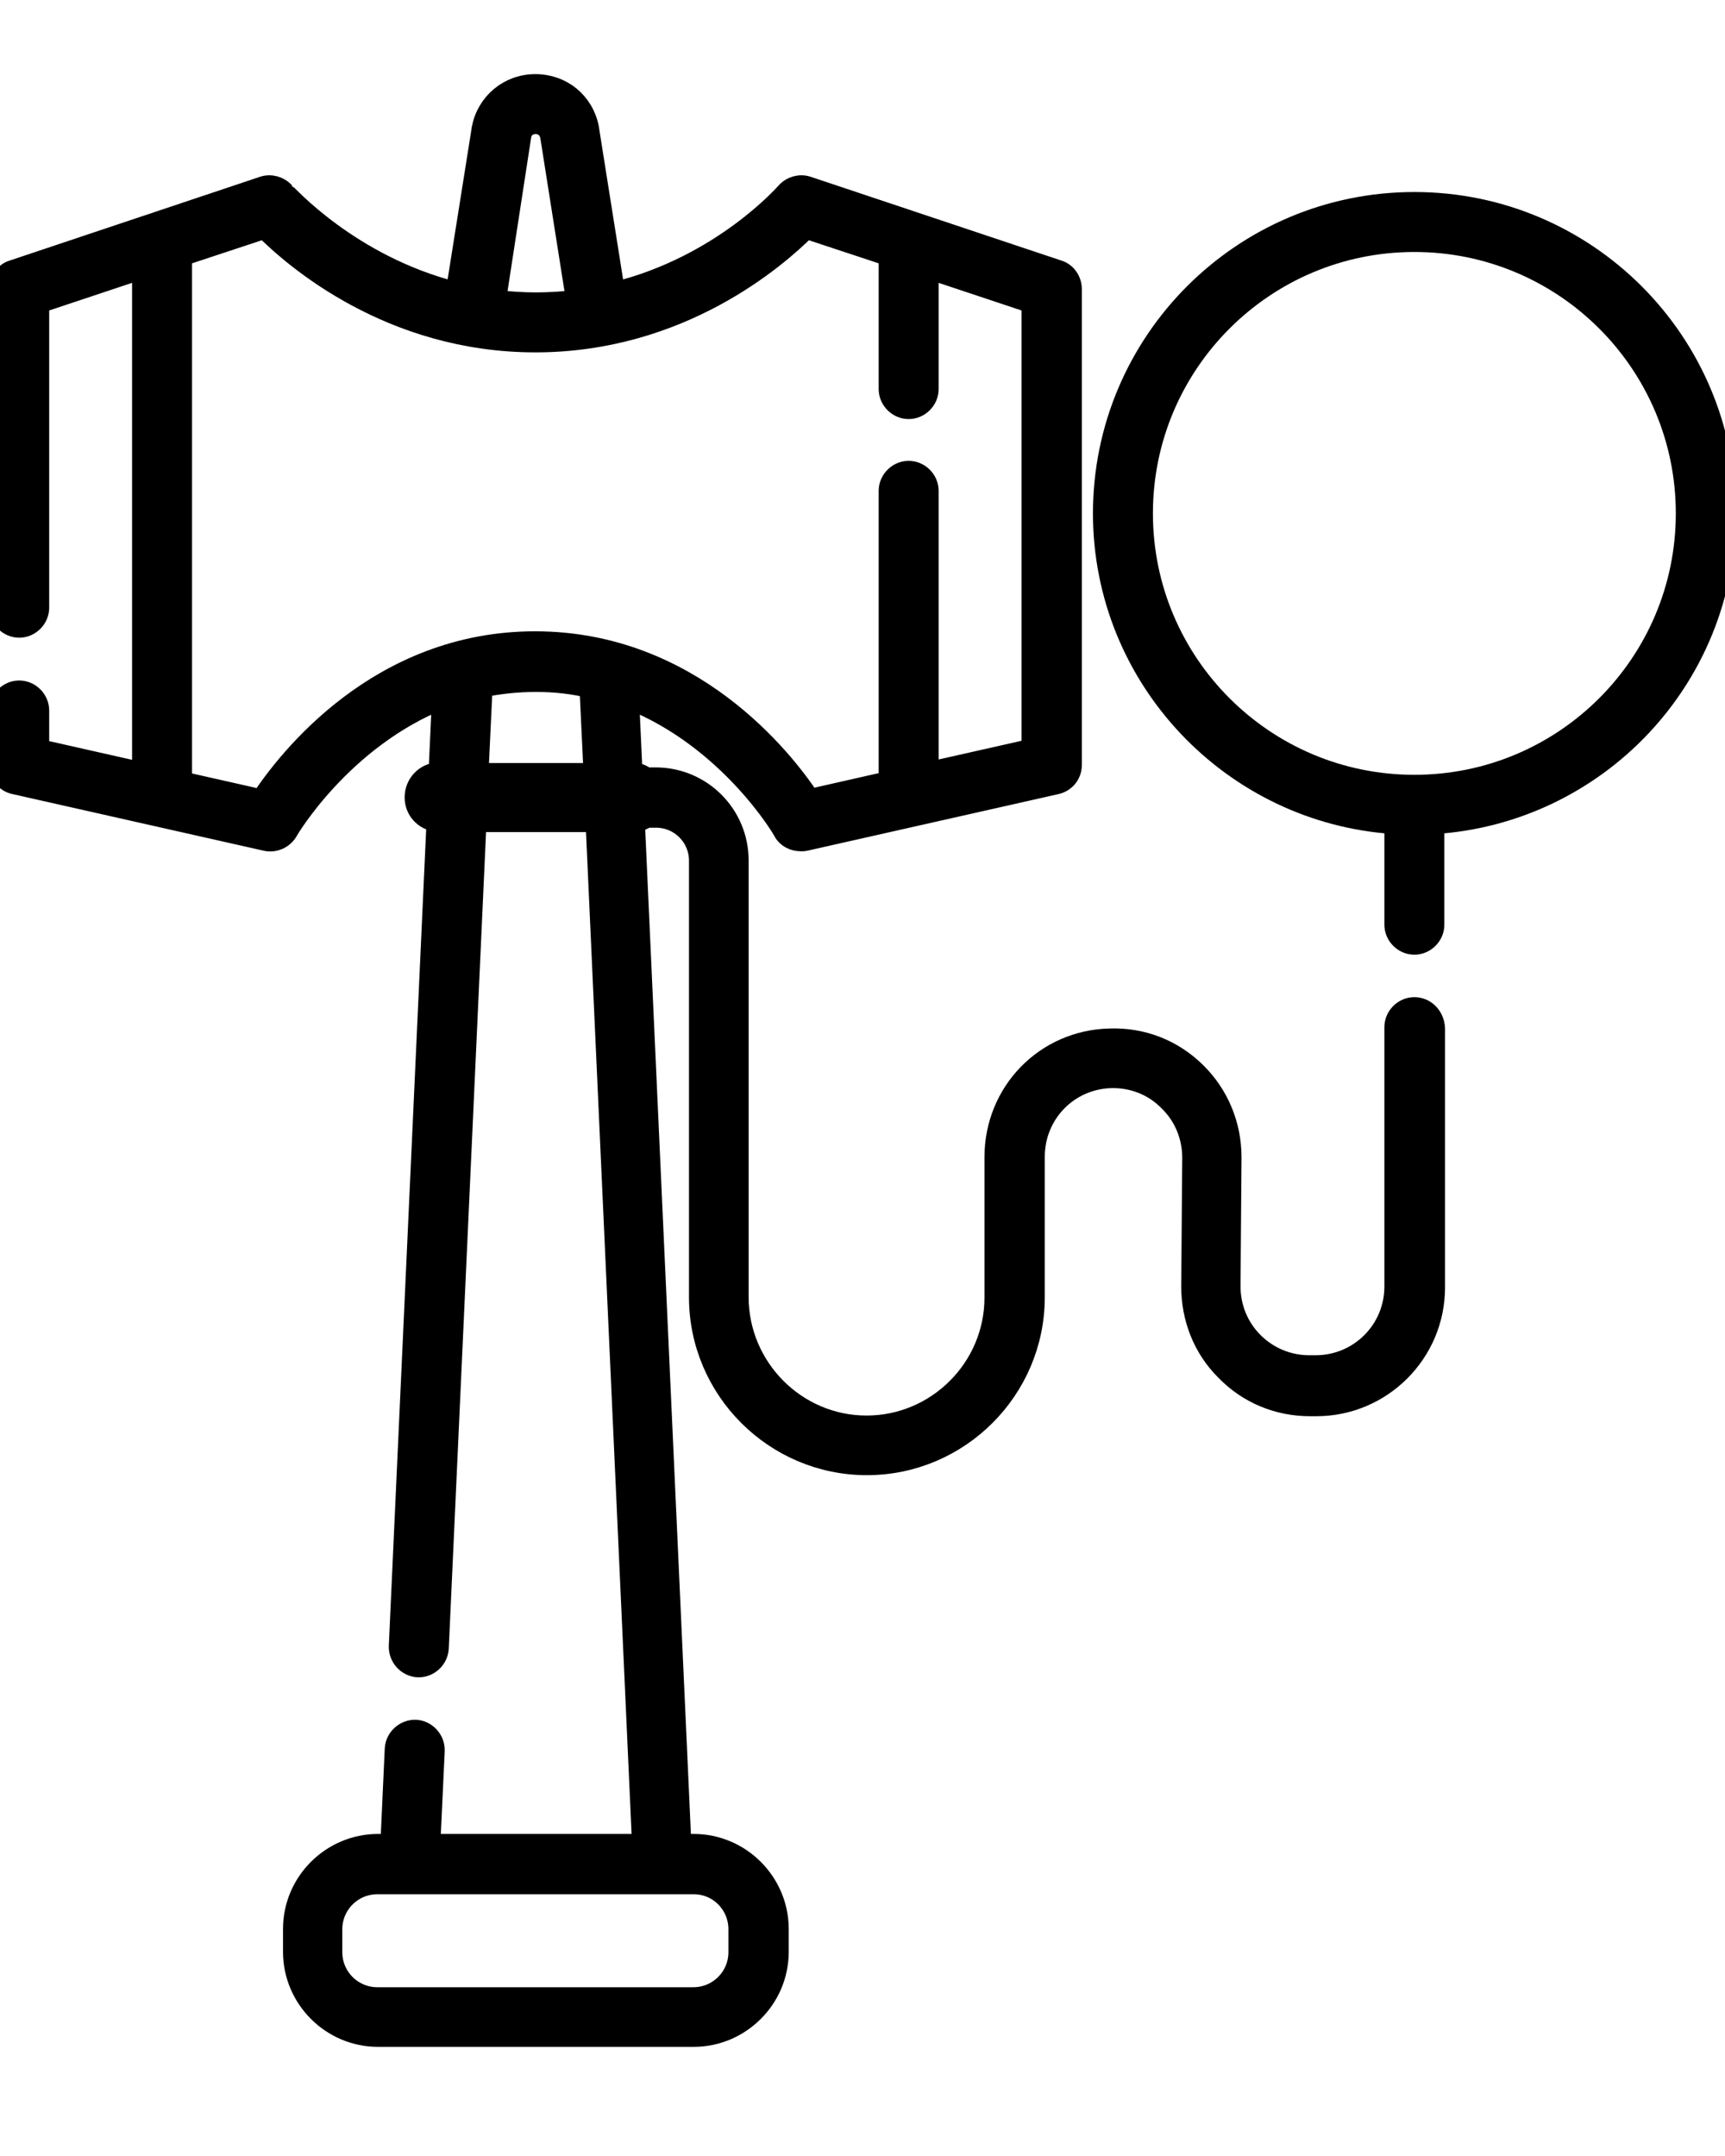 <?xml version="1.0" encoding="utf-8"?>
<!-- Generator: Adobe Illustrator 22.1.0, SVG Export Plug-In . SVG Version: 6.00 Build 0)  -->
<svg version="1.1" id="Livello_1" xmlns="http://www.w3.org/2000/svg" xmlns:xlink="http://www.w3.org/1999/xlink" x="0px" y="0px"
	 viewBox="0 0 512 640" style="enable-background:new 0 0 512 640;" xml:space="preserve">
<style type="text/css">
	.st0{stroke:#000000;stroke-width:6;stroke-miterlimit:10;}
</style>
<g>
	<path class="st0" d="M512.2,152.4c0-51-41.4-92.4-92.4-92.4s-92.4,41.4-92.4,92.4c0,48.9,38.3,89.1,86.5,92.2v29.9
		c0,3.2,2.7,5.9,5.9,5.9c3.2,0,5.9-2.7,5.9-5.9v-29.9C473.9,241.5,512.2,201.5,512.2,152.4z M419.8,233c-44.5,0-80.6-36.1-80.6-80.6
		s36.1-80.6,80.6-80.6s80.6,36.1,80.6,80.6S464.3,233,419.8,233z"/>
	<path class="st0" d="M419.8,299c-3.2,0-5.9,2.7-5.9,5.9v77c0,13-10.5,23.4-23.4,23.4h-1.9c-6.3,0-12.2-2.5-16.6-6.9
		s-6.8-10.3-6.8-16.6l0.3-38.2c0-9.6-3.7-18.6-10.5-25.3c-6.9-6.8-15.9-10.3-25.5-10c-19.3,0.4-34.3,15.9-34.3,35.2v41.7
		c0,20.9-17.1,38-38,38s-38-17.2-38-38.2V255.4c0-13.6-11-24.6-24.6-24.6h-2.8c-1.2-0.9-2.7-1.5-4.1-1.5l-1-21.8
		c29.8,11.8,45.7,38.9,45.8,39.3c1,1.9,3.1,2.9,5.2,2.9c0.4,0,0.9,0,1.3-0.1l74.5-16.8c2.7-0.6,4.6-2.9,4.6-5.7V85.8
		c0-2.5-1.6-4.9-4-5.6l-74.5-24.9c-2.2-0.7-4.7,0-6.3,1.8c-0.3,0.3-19,21.8-50.8,29.6l-7.7-48.5v-0.1c-1.5-7.8-8-13.1-15.9-13.1
		s-14.4,5.5-15.9,13.1v0.1l-7.7,48.5c-31.7-8-50.5-29.5-50.8-29.6c-1.6-1.8-4.1-2.5-6.3-1.8L3.8,80.2c-2.4,0.7-4,3.1-4,5.6v94.6
		c0,3.2,2.7,5.9,5.9,5.9s5.9-2.7,5.9-5.9V90l30.6-10.2v149.5l-30.6-6.9v-11.5c0-3.2-2.7-5.9-5.9-5.9s-5.9,2.7-5.9,5.9v16.2
		c0,2.8,1.9,5.2,4.6,5.7l74.5,16.8c2.5,0.6,5.2-0.6,6.5-2.8c0.1-0.3,16.1-27.5,45.8-39.3l-1,21.8c-4,0.1-7.1,3.4-7.1,7.4
		c0,3.8,2.8,6.8,6.5,7.2l-11.2,244.8c-0.1,3.2,2.4,6,5.6,6.2c0.1,0,0.1,0,0.3,0c3.1,0,5.7-2.5,5.9-5.6L141.4,244h35.4l13.8,303.4
		h-62.9l1.3-27.7c0.1-3.2-2.4-6-5.6-6.2c-3.2-0.1-6,2.4-6.2,5.6l-1.3,28.3h-3.7c-13.8,0-25.2,11.3-25.2,25.2v6.8
		c0,13.8,11.3,25.2,25.2,25.2h93.7c13.8,0,25.2-11.3,25.2-25.2v-6.8c0-13.8-11.3-25.2-25.2-25.2h-3.7L188.4,244
		c1.3-0.1,2.5-0.6,3.5-1.3h2.8c7.1,0,12.8,5.7,12.8,12.8v129.6c0,27.4,22.4,49.8,49.8,49.8s49.8-22.4,49.8-49.8v-41.7
		c0-12.8,10-23.1,22.8-23.4c6.3-0.1,12.4,2.2,16.9,6.8c4.6,4.4,7.1,10.5,7.1,16.9l-0.3,38.2c0,9.4,3.5,18.4,10.2,25
		c6.6,6.8,15.5,10.5,25,10.5h1.9c19.4,0,35.2-15.8,35.2-35.2v-77C425.7,301.6,423,299,419.8,299z M219.2,572.7v6.8
		c0,7.4-6,13.4-13.4,13.4H112c-7.4,0-13.4-6-13.4-13.4v-6.8c0-7.4,6-13.4,13.4-13.4h9.3h75.3h9.3
		C213.3,559.3,219.2,565.3,219.2,572.7z M154.7,40.3c0.6-3.2,3.4-3.5,4.3-3.5c0.9,0,3.5,0.3,4.3,3.5l7.7,48.8
		c-3.8,0.4-7.8,0.7-11.9,0.7s-8.1-0.3-11.9-0.7L154.7,40.3z M77.5,237.3L54,232V76l24.5-8.1c8.7,8.7,37.3,33.7,80.4,33.7
		s71.7-25,80.4-33.7l24.5,8.1v39.5c0,3.2,2.7,5.9,5.9,5.9c3.2,0,5.9-2.7,5.9-5.9V79.8L306.2,90v132.3l-30.6,6.9v-83.5
		c0-3.2-2.7-5.9-5.9-5.9c-3.2,0-5.9,2.7-5.9,5.9v86.2l-23.4,5.3c-7.8-11.8-35.2-46.8-81.6-46.8S85.3,225.5,77.5,237.3z M142,229.3
		l1.2-25.3c5-1,10.3-1.6,15.9-1.6s10.9,0.6,15.9,1.8l1.2,25.3H142V229.3z"/>
</g>
</svg>
